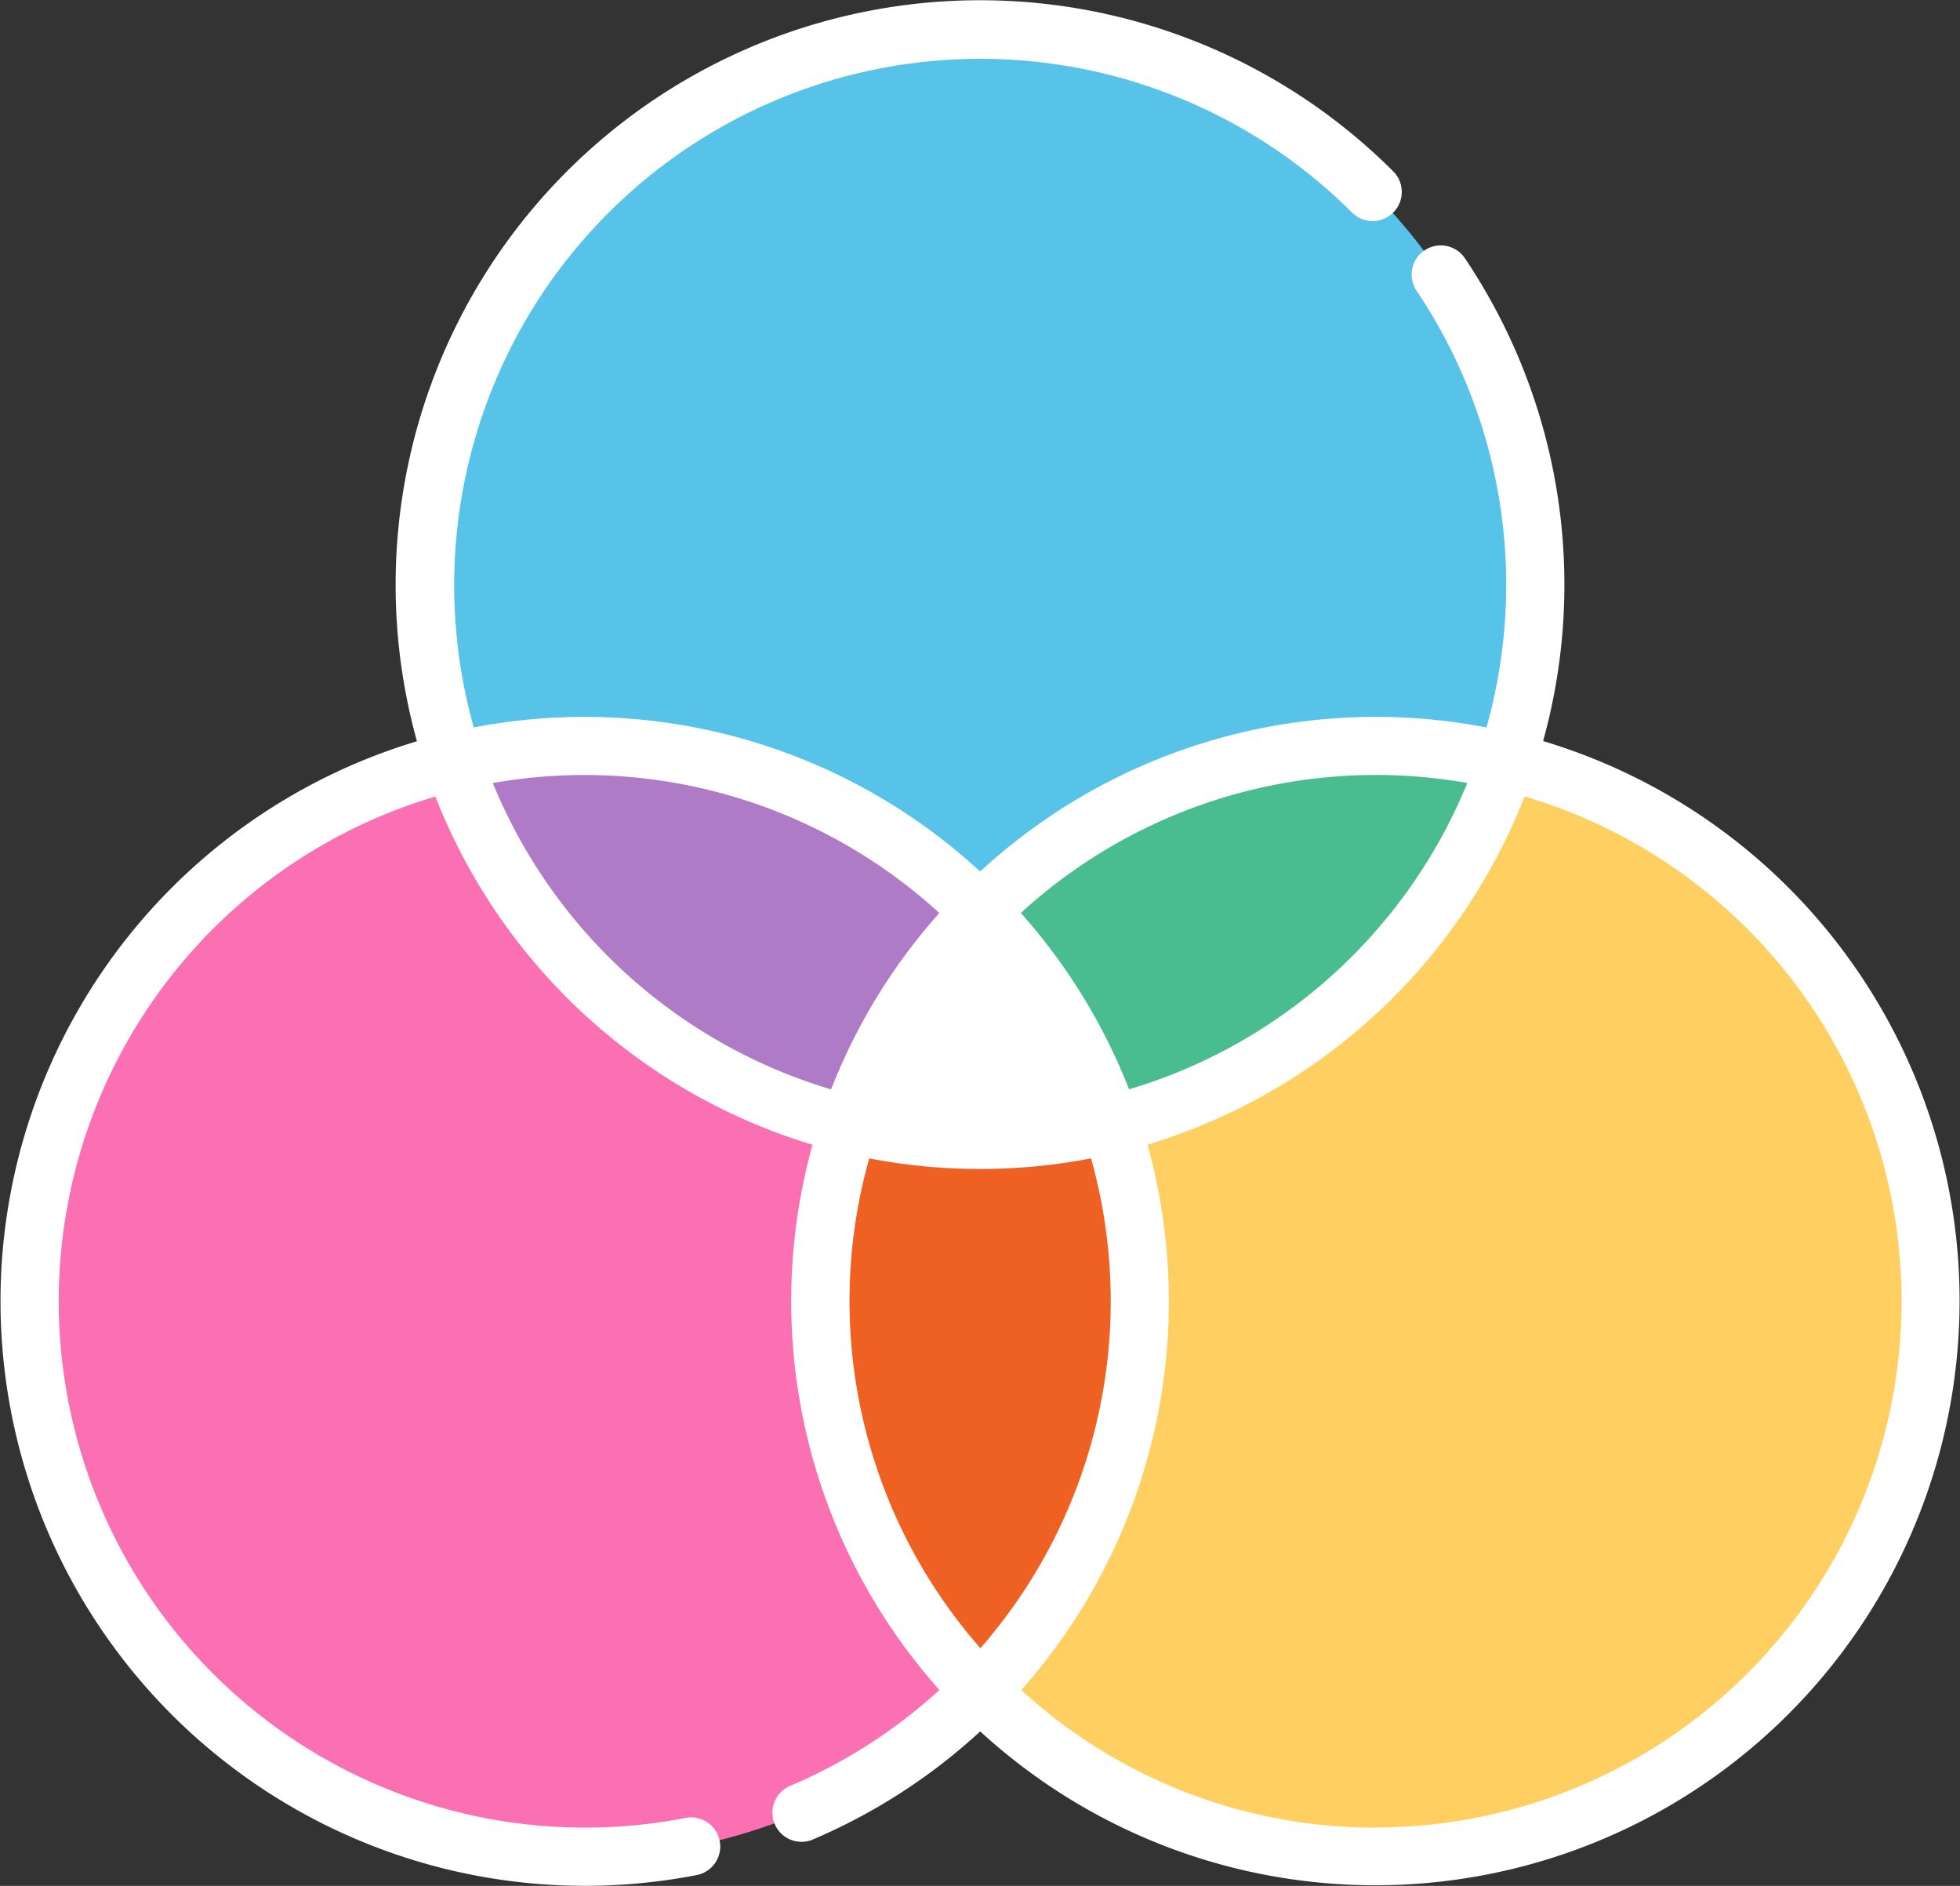 <svg id="surface1" xmlns="http://www.w3.org/2000/svg" width="43.352" height="41.702" viewBox="0 0 43.352 41.702">
  <rect x="0" y="0" width="43.352" height="41.702" fill="#333333" stroke="none"/>
  <path id="Path_27" data-name="Path 27" d="M135.506,19.888A12.282,12.282,0,1,1,123.223,7.605,12.282,12.282,0,0,1,135.506,19.888Zm0,0" transform="translate(-101.548 -6.962)" fill="#58c3e8"/>
  <path id="Path_28" data-name="Path 28" d="M238.842,207.079A12.282,12.282,0,1,1,226.559,194.8,12.282,12.282,0,0,1,238.842,207.079Zm0,0" transform="translate(-196.134 -178.303)" fill="#ffd061"/>
  <path id="Path_29" data-name="Path 29" d="M221.793,203.167a12.3,12.3,0,0,0,14.542-8.026,12.3,12.3,0,0,0-14.542,8.026Zm0,0" transform="translate(-203.014 -178.303)" fill="#49bd90"/>
  <path id="Path_30" data-name="Path 30" d="M32.17,207.079A12.282,12.282,0,1,1,19.888,194.8,12.282,12.282,0,0,1,32.17,207.079Zm0,0" transform="translate(-6.962 -178.303)" fill="#fa70b2"/>
  <path id="Path_31" data-name="Path 31" d="M118.457,195.138A12.3,12.3,0,0,0,133,203.164a12.295,12.295,0,0,0-14.542-8.026Zm0,0" transform="translate(-108.427 -178.3)" fill="#af7bc6"/>
  <path id="Path_32" data-name="Path 32" d="M214.277,246.685a12.242,12.242,0,0,0,3.533,8.619,12.28,12.28,0,0,0,0-17.237A12.242,12.242,0,0,0,214.277,246.685Zm0,0" transform="translate(-196.134 -217.909)" fill="#ef6122"/>
  <path id="Path_33" data-name="Path 33" d="M227.586,242.774a12.377,12.377,0,0,1-5.793,0,12.289,12.289,0,0,1,2.9-4.708A12.289,12.289,0,0,1,227.586,242.774Zm0,0" transform="translate(-203.014 -217.909)" fill="#fff"/>
  <path id="Path_34" data-name="Path 34" d="M34.13,16.391A12.938,12.938,0,0,0,32.394,5.7a.644.644,0,0,0-1.067.721,11.653,11.653,0,0,1,1.552,9.665,12.91,12.91,0,0,0-11.2,3.186,12.911,12.911,0,0,0-11.2-3.186A11.639,11.639,0,0,1,29.905,4.7a.644.644,0,1,0,.911-.911A12.927,12.927,0,0,0,9.222,16.391a12.928,12.928,0,0,0,6.166,25.076.644.644,0,1,0-.244-1.264A11.64,11.64,0,0,1,9.63,17.614a12.988,12.988,0,0,0,8.342,7.7A12.911,12.911,0,0,0,20.779,37.37a11.651,11.651,0,0,1-3.323,2.13.644.644,0,0,0,.5,1.186,12.937,12.937,0,0,0,3.725-2.4,12.923,12.923,0,1,0,12.447-21.9Zm-1.675.923a11.693,11.693,0,0,1-7.482,6.774,12.943,12.943,0,0,0-2.394-3.9,11.631,11.631,0,0,1,9.876-2.874Zm-10.779,3.8A11.663,11.663,0,0,1,23.7,24.387a11.678,11.678,0,0,1-4.058,0A11.663,11.663,0,0,1,21.676,21.11ZM10.9,17.315a11.631,11.631,0,0,1,9.876,2.874,12.943,12.943,0,0,0-2.394,3.9A11.694,11.694,0,0,1,10.9,17.315Zm8.326,8.3a12.951,12.951,0,0,0,4.906,0,11.656,11.656,0,0,1-2.447,10.831,11.626,11.626,0,0,1-2.459-10.831Zm11.2,14.8a11.593,11.593,0,0,1-7.838-3.043A12.946,12.946,0,0,0,25.38,25.311a12.987,12.987,0,0,0,8.342-7.7,11.639,11.639,0,0,1-3.3,22.8Zm0,0" fill="#fff"/>
</svg>

